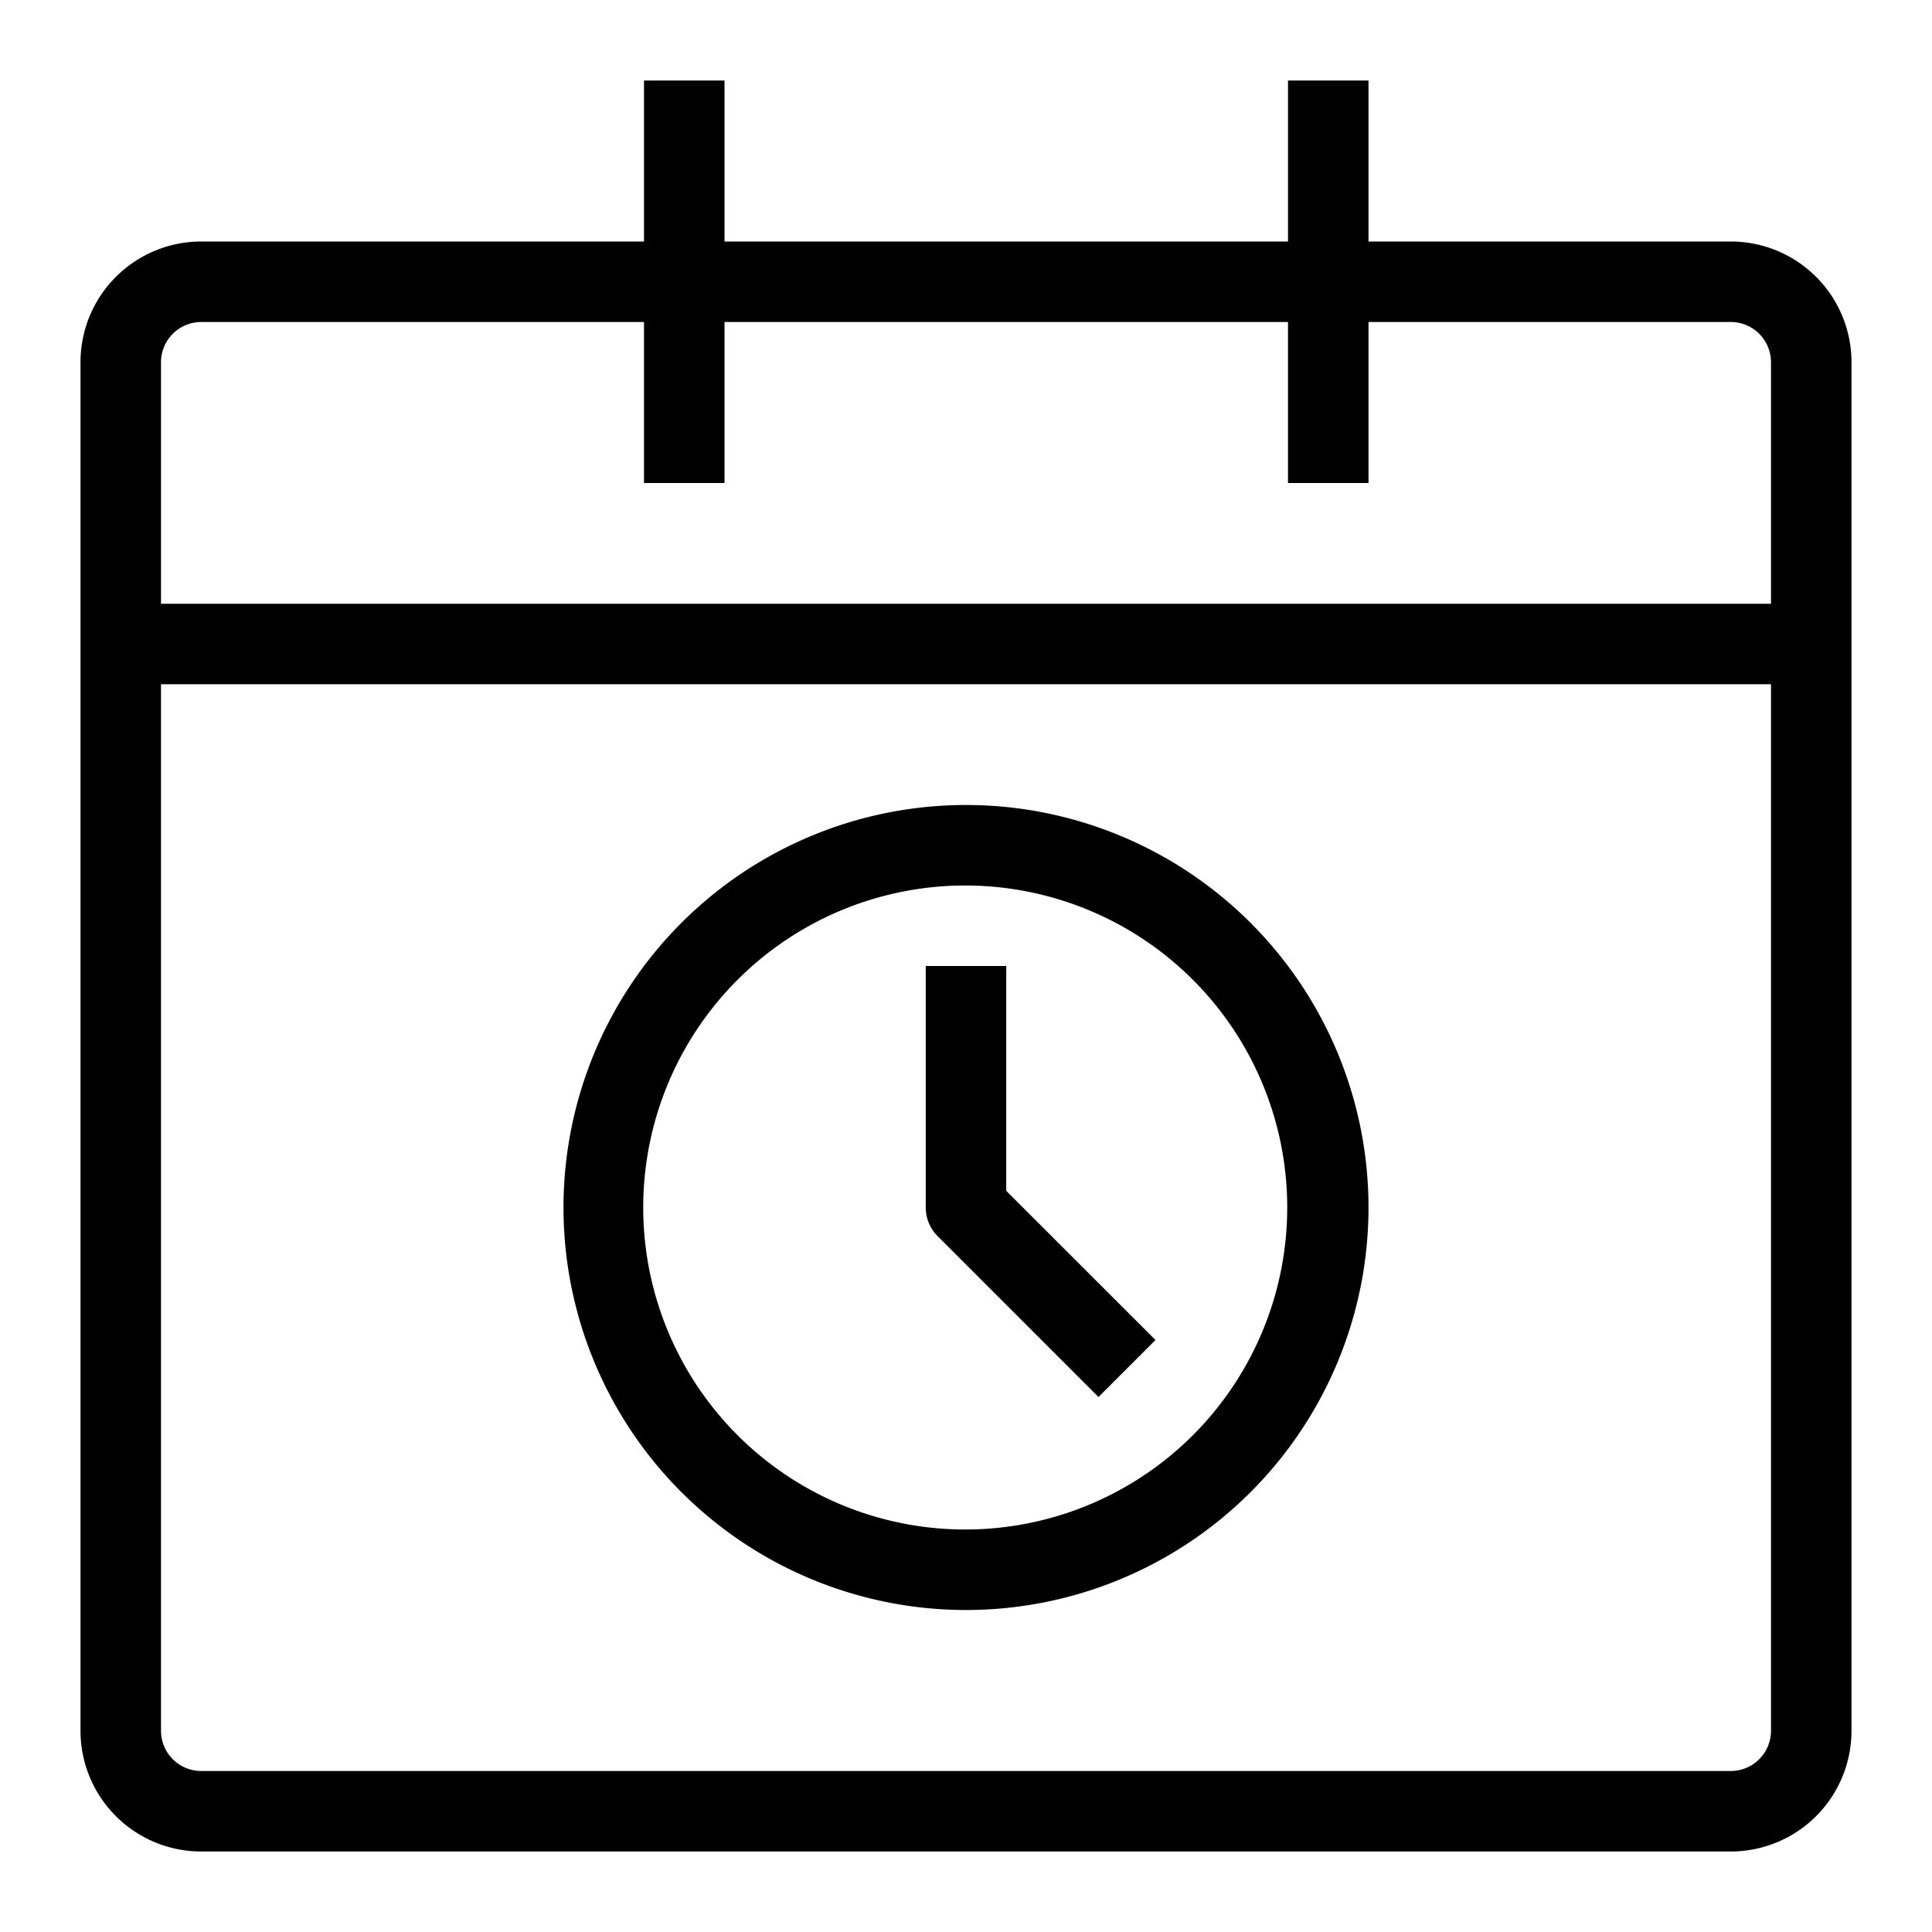 <?xml version="1.0" standalone="no"?><!DOCTYPE svg PUBLIC "-//W3C//DTD SVG 1.1//EN" "http://www.w3.org/Graphics/SVG/1.1/DTD/svg11.dtd"><svg t="1650335265105" class="icon" viewBox="0 0 1024 1024" version="1.1" xmlns="http://www.w3.org/2000/svg" p-id="5261" xmlns:xlink="http://www.w3.org/1999/xlink" width="200" height="200"><defs><style type="text/css">@font-face { font-family: feedback-iconfont; src: url("//at.alicdn.com/t/font_1031158_u69w8yhxdu.woff2?t=1630033759944") format("woff2"), url("//at.alicdn.com/t/font_1031158_u69w8yhxdu.woff?t=1630033759944") format("woff"), url("//at.alicdn.com/t/font_1031158_u69w8yhxdu.ttf?t=1630033759944") format("truetype"); }
</style></defs><path d="M512 426.667a213.333 213.333 0 1 1 0 426.667 213.333 213.333 0 0 1 0-426.667z m0 42.667a170.667 170.667 0 1 0 0 341.333 170.667 170.667 0 0 0 0-341.333z m21.333 42.667v119.168l79.104 79.061-30.208 30.208-85.333-85.333A21.333 21.333 0 0 1 490.667 640v-128h42.667z" p-id="5262"></path><path d="M384 42.667v85.333h298.667V42.667h42.667v85.333h192A64 64 0 0 1 981.333 192v725.333a64 64 0 0 1-64 64h-810.667A64 64 0 0 1 42.667 917.333v-725.333A64 64 0 0 1 106.667 128H341.333V42.667h42.667z m554.667 320H85.333v554.667a21.333 21.333 0 0 0 21.333 21.333h810.667a21.333 21.333 0 0 0 21.333-21.333v-554.667zM341.333 170.667H106.667a21.333 21.333 0 0 0-21.333 21.333v128h853.333v-128a21.333 21.333 0 0 0-21.333-21.333H725.333v85.333h-42.667V170.667H384v85.333H341.333V170.667z" p-id="5263"></path></svg>